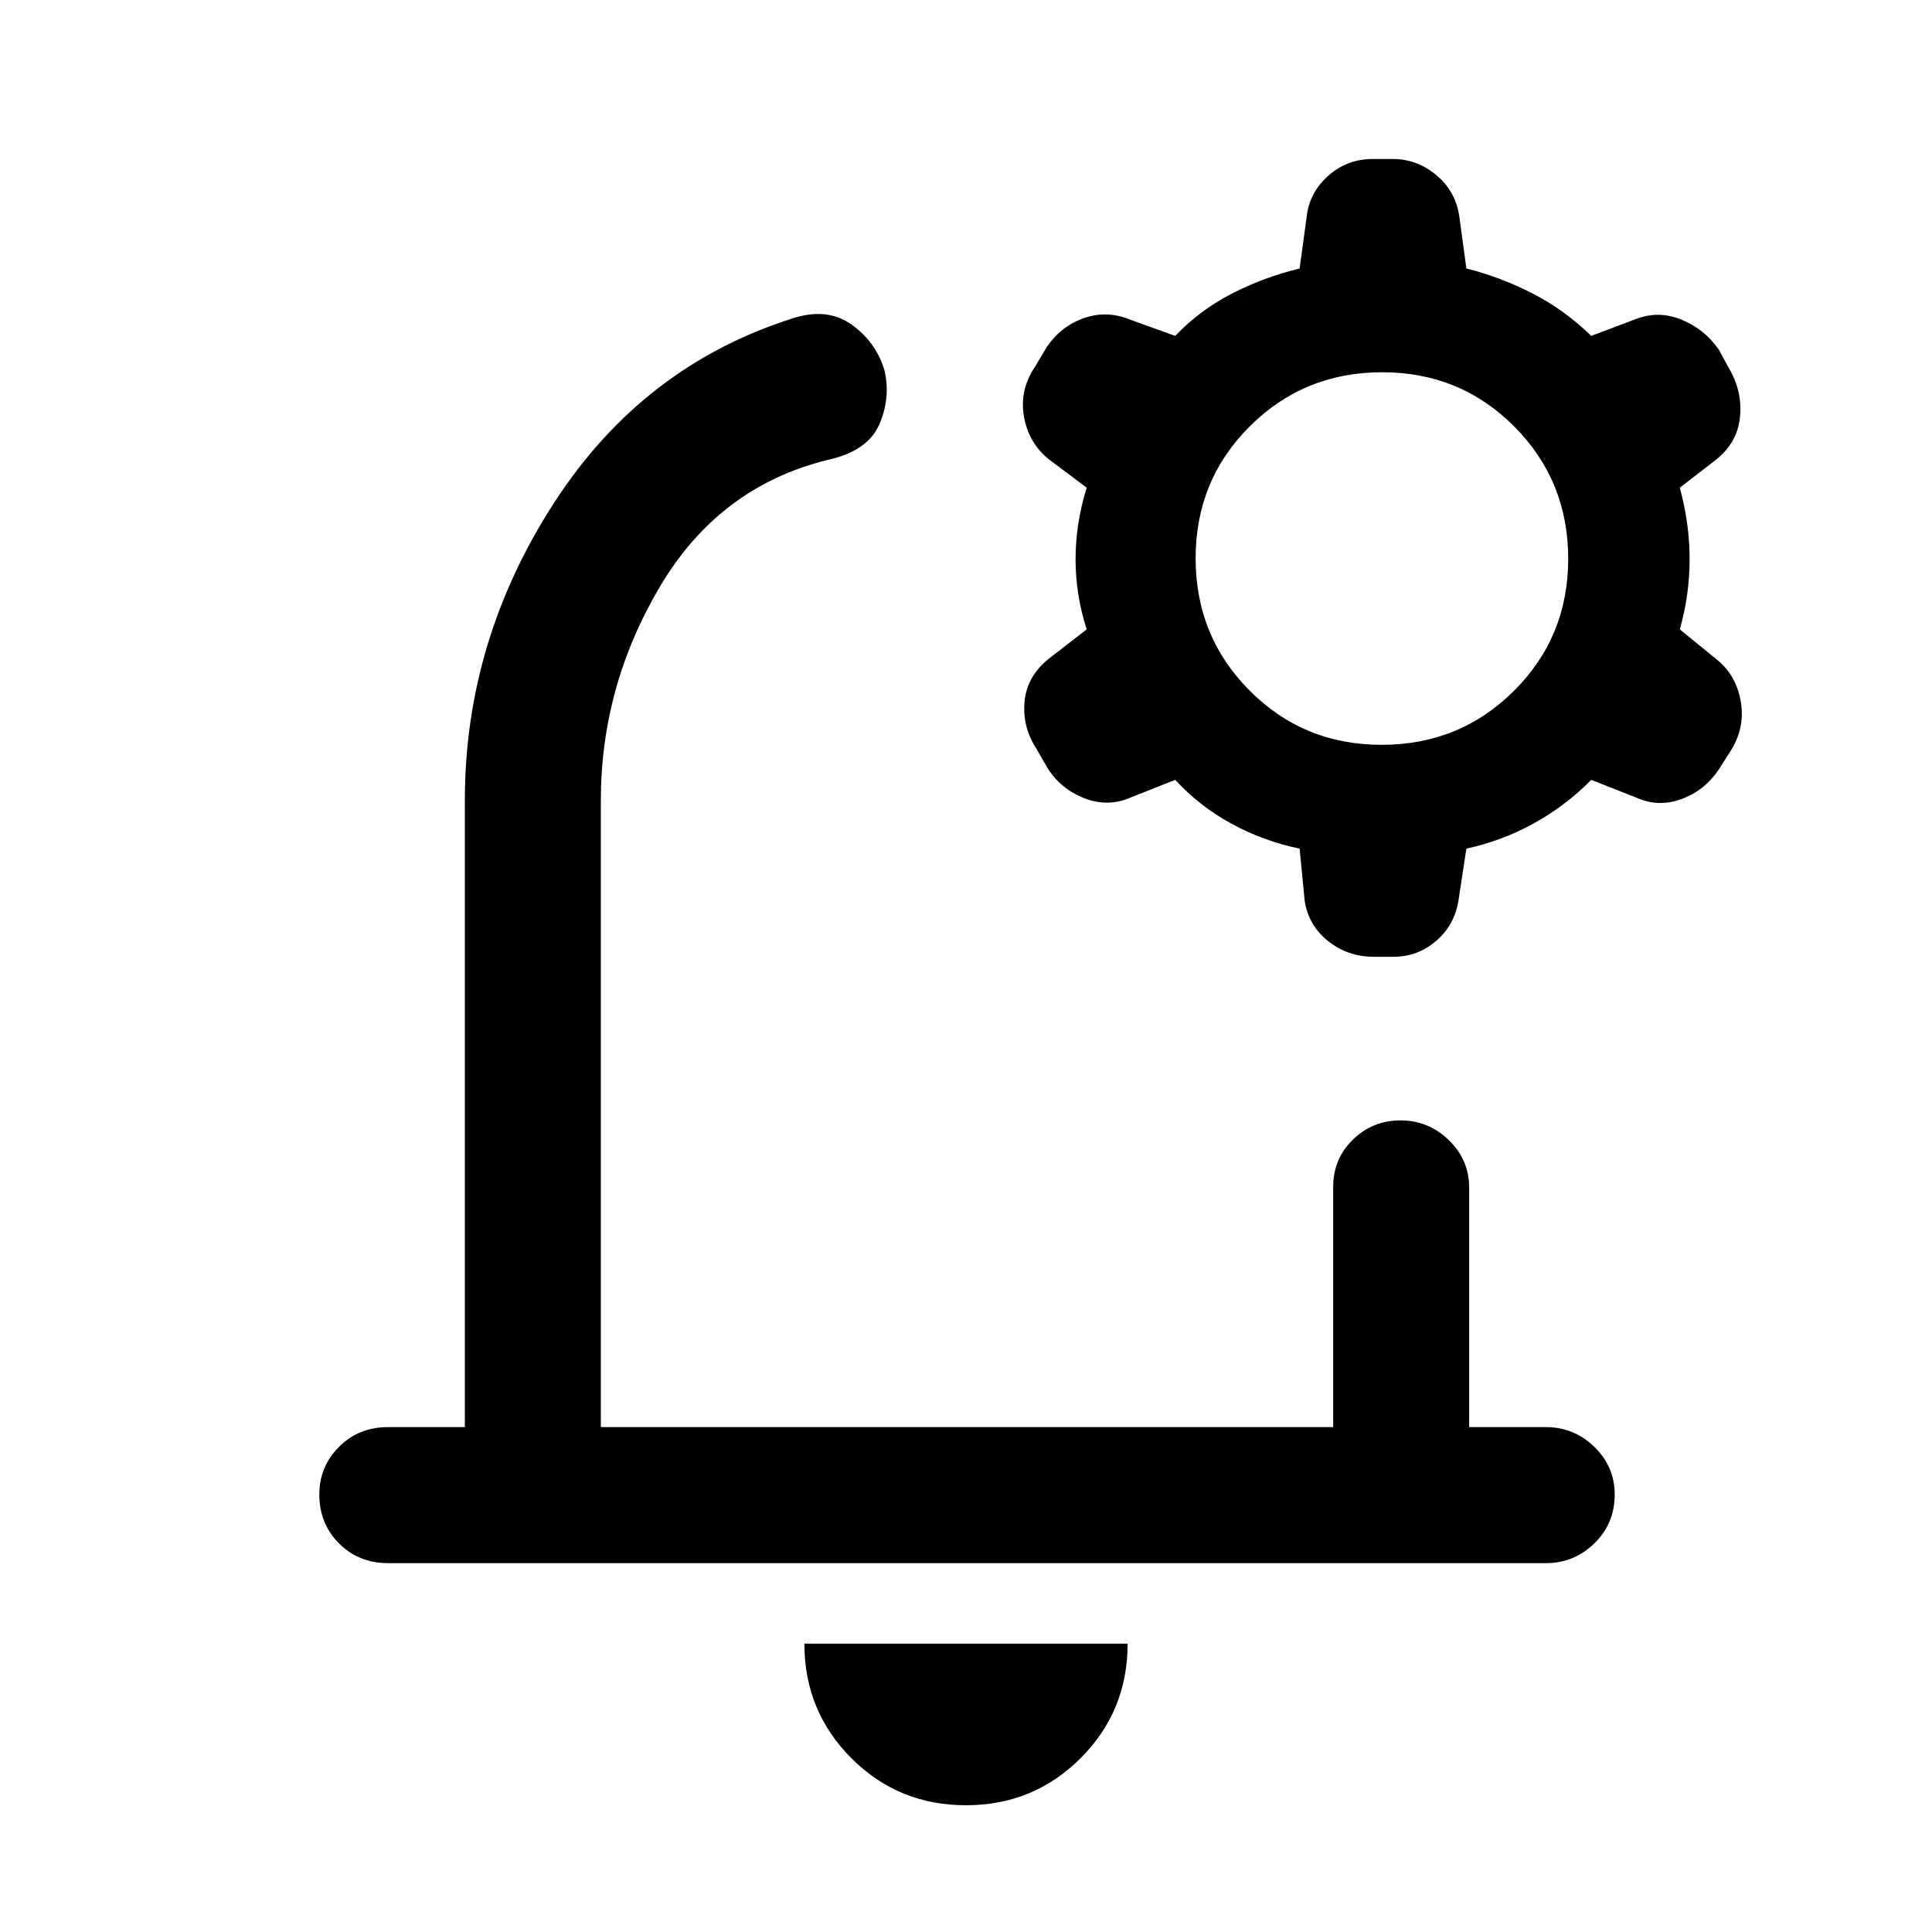 <svg xmlns="http://www.w3.org/2000/svg" height="40" viewBox="0 -960 960 960" width="40"><path d="M481-488.77Zm-1.04 425.79q-33.55 0-56.91-23.38t-23.36-56.92h160.62q0 33.59-23.4 56.95-23.39 23.35-56.95 23.35ZM230.98-250.87v-311.44q0-79.25 44.24-147.7 44.24-68.45 119.27-91.99 16.72-5.23 28.72 3.33 12 8.57 16.23 22.54 3.3 13.72-2.56 27.08-5.85 13.36-25.88 17.64-53.77 13.38-83.1 62.93-29.34 49.56-29.34 106.17v311.44h363.88v-119.29q0-13.97 9.79-23.55 9.8-9.57 23.67-9.57 13.87 0 24 9.79 10.12 9.8 10.12 23.67v118.95h38.18q13.88 0 24 9.79 10.13 9.8 10.13 23.67 0 14.54-10.13 24.33-10.12 9.8-24 9.8H192.8q-14.54 0-24.34-9.8-9.79-9.79-9.79-24.33 0-13.87 9.79-23.67 9.8-9.79 24.34-9.79h38.18Zm414.79-287.46q-17.92-3.7-33.8-12.34-15.87-8.64-28-21.82l-22.3 8.82q-11.26 4.9-23.07.22-11.8-4.68-18.27-15.2l-5.41-9.43q-7.12-10.97-5.76-23.88 1.36-12.9 13.38-21.81l17.43-13.49q-5.53-17.23-5.53-34.87 0-17.64 5.53-35.54l-18.43-13.82q-10.23-7.95-12.68-21.23-2.45-13.28 5.35-24.92l5.97-10.01q7.07-10.28 18.36-14.26 11.28-3.99 22.79.65l22.64 8.16q12.16-12.77 28.02-20.95t33.78-12.54l3.51-25.66q1.23-11.88 10.62-20.31 9.38-8.44 22.3-8.44h9.8q11.99 0 21.54 7.87 9.55 7.86 11.51 20.18l3.59 26.36q17.26 4.36 33.11 12.54 15.86 8.18 28.94 20.95l21.64-8.16q11.51-4.64 23.07.04 11.55 4.68 18.67 14.95l4.75 8.76q7.13 11.89 5.76 24.88-1.36 12.98-12.45 21.48l-17.44 13.48q4.87 17.9 4.87 35.54t-4.87 34.87l17.77 14.49q9.97 7.69 12.42 20.77 2.45 13.08-4.68 24.72l-6.38 10q-7.07 10.28-18.49 14.4-11.41 4.11-22.25-.79l-22.39-8.82q-13.05 13.18-28.92 21.82-15.87 8.64-33.13 12.34l-3.92 25.65q-1.9 12.29-11.08 20.19-9.18 7.9-21.17 7.9h-9.8q-12.92 0-22.67-7.74-9.76-7.73-11.72-20.06l-2.51-25.94Zm40.77-51.57q38.79 0 65.74-26.82 26.95-26.83 26.95-65.62 0-38.79-26.82-65.74-26.83-26.95-65.62-26.95-38.79 0-65.74 26.83-26.95 26.82-26.95 65.61 0 38.8 26.83 65.74 26.82 26.95 65.61 26.95Z"/></svg>
